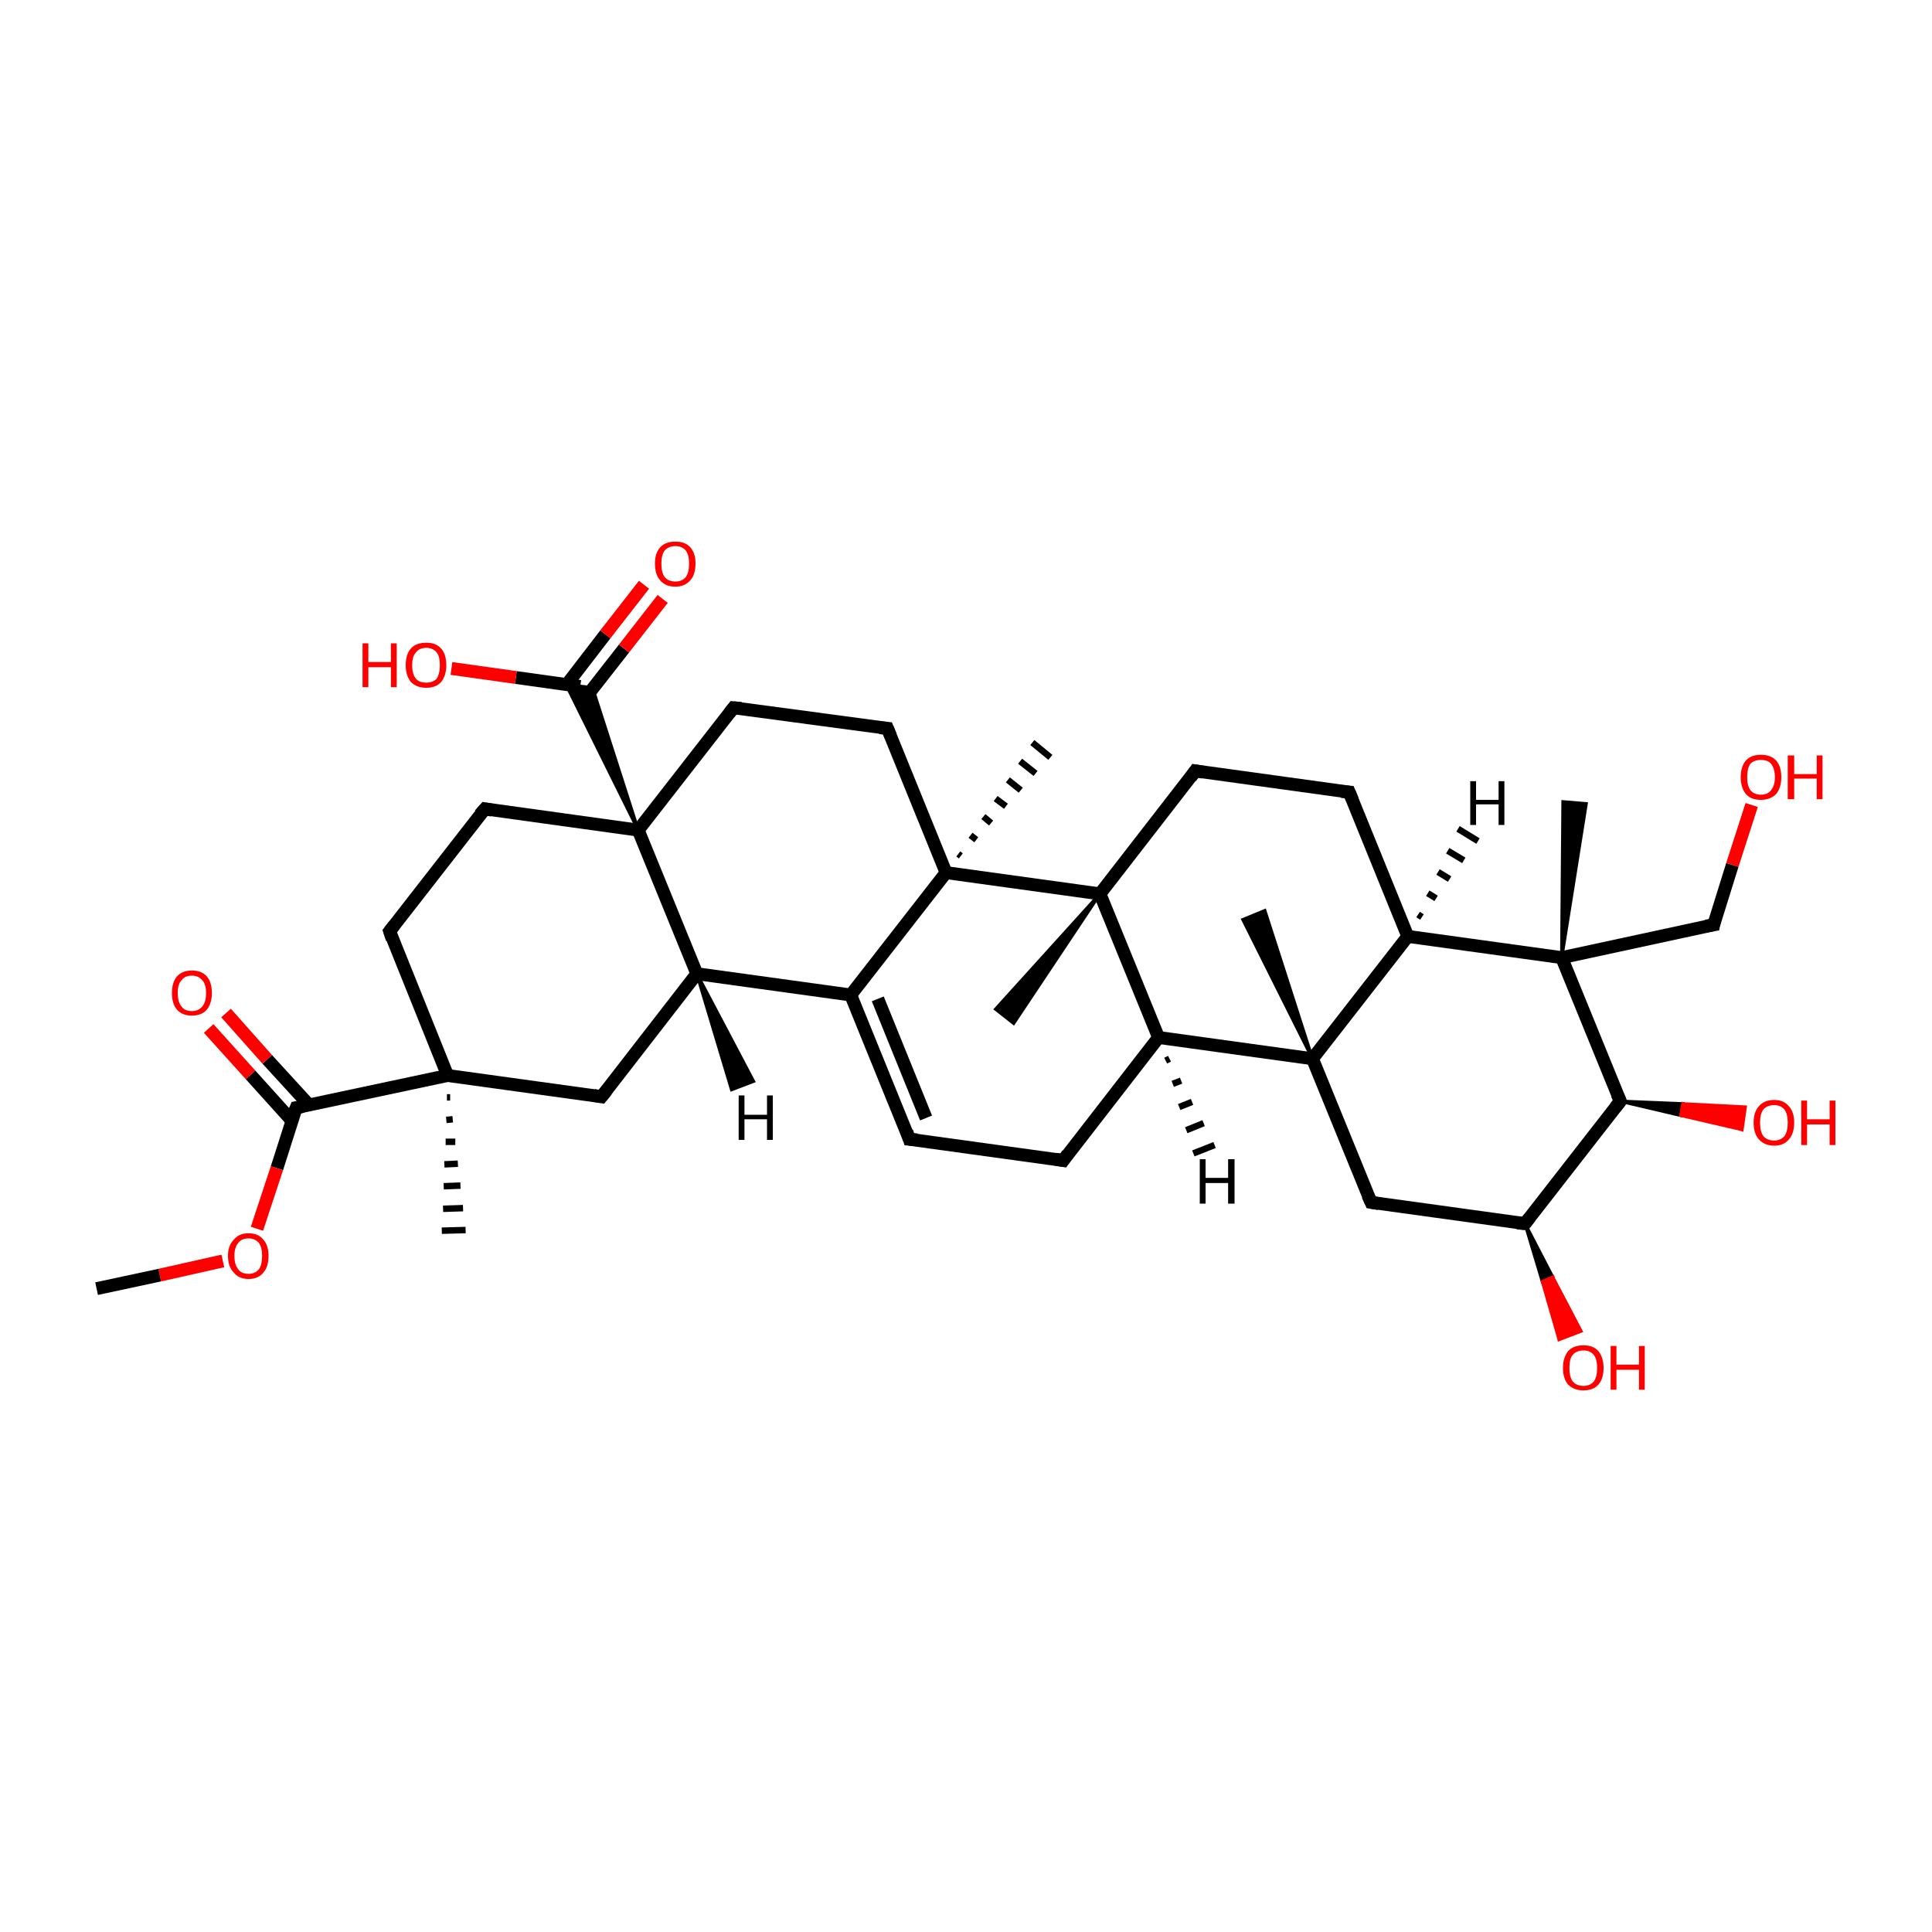 <?xml version='1.0' encoding='iso-8859-1'?>
<svg version='1.1' baseProfile='full'
              xmlns='http://www.w3.org/2000/svg'
                      xmlns:rdkit='http://www.rdkit.org/xml'
                      xmlns:xlink='http://www.w3.org/1999/xlink'
                  xml:space='preserve'
width='300px' height='300px' viewBox='0 0 300 300'>
<!-- END OF HEADER -->
<rect style='opacity:1.0;fill:transparent;stroke:none' width='300.0' height='300.0' x='0.0' y='0.0'> </rect>
<path class='bond-0 atom-1 atom-0' d='M 69.9,170.4 L 69.4,170.4' style='fill:none;fill-rule:evenodd;stroke:#000000;stroke-width:1.0px;stroke-linecap:butt;stroke-linejoin:miter;stroke-opacity:1' />
<path class='bond-0 atom-1 atom-0' d='M 70.3,173.8 L 69.3,173.9' style='fill:none;fill-rule:evenodd;stroke:#000000;stroke-width:1.0px;stroke-linecap:butt;stroke-linejoin:miter;stroke-opacity:1' />
<path class='bond-0 atom-1 atom-0' d='M 70.7,177.3 L 69.2,177.3' style='fill:none;fill-rule:evenodd;stroke:#000000;stroke-width:1.0px;stroke-linecap:butt;stroke-linejoin:miter;stroke-opacity:1' />
<path class='bond-0 atom-1 atom-0' d='M 71.1,180.7 L 69.0,180.8' style='fill:none;fill-rule:evenodd;stroke:#000000;stroke-width:1.0px;stroke-linecap:butt;stroke-linejoin:miter;stroke-opacity:1' />
<path class='bond-0 atom-1 atom-0' d='M 71.5,184.1 L 68.9,184.2' style='fill:none;fill-rule:evenodd;stroke:#000000;stroke-width:1.0px;stroke-linecap:butt;stroke-linejoin:miter;stroke-opacity:1' />
<path class='bond-0 atom-1 atom-0' d='M 71.9,187.6 L 68.8,187.7' style='fill:none;fill-rule:evenodd;stroke:#000000;stroke-width:1.0px;stroke-linecap:butt;stroke-linejoin:miter;stroke-opacity:1' />
<path class='bond-0 atom-1 atom-0' d='M 72.3,191.0 L 68.6,191.1' style='fill:none;fill-rule:evenodd;stroke:#000000;stroke-width:1.0px;stroke-linecap:butt;stroke-linejoin:miter;stroke-opacity:1' />
<path class='bond-1 atom-1 atom-2' d='M 69.5,167.0 L 60.5,144.6' style='fill:none;fill-rule:evenodd;stroke:#000000;stroke-width:2.0px;stroke-linecap:butt;stroke-linejoin:miter;stroke-opacity:1' />
<path class='bond-2 atom-2 atom-3' d='M 60.5,144.6 L 75.3,125.6' style='fill:none;fill-rule:evenodd;stroke:#000000;stroke-width:2.0px;stroke-linecap:butt;stroke-linejoin:miter;stroke-opacity:1' />
<path class='bond-3 atom-3 atom-4' d='M 75.3,125.6 L 99.1,128.9' style='fill:none;fill-rule:evenodd;stroke:#000000;stroke-width:2.0px;stroke-linecap:butt;stroke-linejoin:miter;stroke-opacity:1' />
<path class='bond-4 atom-4 atom-5' d='M 99.1,128.9 L 113.9,109.9' style='fill:none;fill-rule:evenodd;stroke:#000000;stroke-width:2.0px;stroke-linecap:butt;stroke-linejoin:miter;stroke-opacity:1' />
<path class='bond-5 atom-5 atom-6' d='M 113.9,109.9 L 137.8,113.1' style='fill:none;fill-rule:evenodd;stroke:#000000;stroke-width:2.0px;stroke-linecap:butt;stroke-linejoin:miter;stroke-opacity:1' />
<path class='bond-6 atom-6 atom-7' d='M 137.8,113.1 L 146.9,135.5' style='fill:none;fill-rule:evenodd;stroke:#000000;stroke-width:2.0px;stroke-linecap:butt;stroke-linejoin:miter;stroke-opacity:1' />
<path class='bond-7 atom-7 atom-8' d='M 146.9,135.5 L 132.1,154.5' style='fill:none;fill-rule:evenodd;stroke:#000000;stroke-width:2.0px;stroke-linecap:butt;stroke-linejoin:miter;stroke-opacity:1' />
<path class='bond-8 atom-8 atom-9' d='M 132.1,154.5 L 141.2,176.9' style='fill:none;fill-rule:evenodd;stroke:#000000;stroke-width:2.0px;stroke-linecap:butt;stroke-linejoin:miter;stroke-opacity:1' />
<path class='bond-8 atom-8 atom-9' d='M 136.3,155.1 L 143.8,173.6' style='fill:none;fill-rule:evenodd;stroke:#000000;stroke-width:2.0px;stroke-linecap:butt;stroke-linejoin:miter;stroke-opacity:1' />
<path class='bond-9 atom-9 atom-10' d='M 141.2,176.9 L 165.1,180.2' style='fill:none;fill-rule:evenodd;stroke:#000000;stroke-width:2.0px;stroke-linecap:butt;stroke-linejoin:miter;stroke-opacity:1' />
<path class='bond-10 atom-10 atom-11' d='M 165.1,180.2 L 179.9,161.1' style='fill:none;fill-rule:evenodd;stroke:#000000;stroke-width:2.0px;stroke-linecap:butt;stroke-linejoin:miter;stroke-opacity:1' />
<path class='bond-11 atom-11 atom-12' d='M 179.9,161.1 L 170.8,138.8' style='fill:none;fill-rule:evenodd;stroke:#000000;stroke-width:2.0px;stroke-linecap:butt;stroke-linejoin:miter;stroke-opacity:1' />
<path class='bond-12 atom-12 atom-13' d='M 170.8,138.8 L 185.6,119.7' style='fill:none;fill-rule:evenodd;stroke:#000000;stroke-width:2.0px;stroke-linecap:butt;stroke-linejoin:miter;stroke-opacity:1' />
<path class='bond-13 atom-13 atom-14' d='M 185.6,119.7 L 209.5,123.0' style='fill:none;fill-rule:evenodd;stroke:#000000;stroke-width:2.0px;stroke-linecap:butt;stroke-linejoin:miter;stroke-opacity:1' />
<path class='bond-14 atom-14 atom-15' d='M 209.5,123.0 L 218.6,145.4' style='fill:none;fill-rule:evenodd;stroke:#000000;stroke-width:2.0px;stroke-linecap:butt;stroke-linejoin:miter;stroke-opacity:1' />
<path class='bond-15 atom-15 atom-16' d='M 218.6,145.4 L 203.8,164.4' style='fill:none;fill-rule:evenodd;stroke:#000000;stroke-width:2.0px;stroke-linecap:butt;stroke-linejoin:miter;stroke-opacity:1' />
<path class='bond-16 atom-16 atom-17' d='M 203.8,164.4 L 212.9,186.7' style='fill:none;fill-rule:evenodd;stroke:#000000;stroke-width:2.0px;stroke-linecap:butt;stroke-linejoin:miter;stroke-opacity:1' />
<path class='bond-17 atom-17 atom-18' d='M 212.9,186.7 L 236.8,190.0' style='fill:none;fill-rule:evenodd;stroke:#000000;stroke-width:2.0px;stroke-linecap:butt;stroke-linejoin:miter;stroke-opacity:1' />
<path class='bond-18 atom-18 atom-19' d='M 236.8,190.0 L 251.6,171.0' style='fill:none;fill-rule:evenodd;stroke:#000000;stroke-width:2.0px;stroke-linecap:butt;stroke-linejoin:miter;stroke-opacity:1' />
<path class='bond-19 atom-19 atom-20' d='M 251.6,171.0 L 242.5,148.7' style='fill:none;fill-rule:evenodd;stroke:#000000;stroke-width:2.0px;stroke-linecap:butt;stroke-linejoin:miter;stroke-opacity:1' />
<path class='bond-20 atom-20 atom-21' d='M 242.5,148.7 L 242.7,124.5 L 246.3,124.8 Z' style='fill:#000000;fill-rule:evenodd;fill-opacity:1;stroke:#000000;stroke-width:0.5px;stroke-linecap:butt;stroke-linejoin:miter;stroke-opacity:1;' />
<path class='bond-21 atom-20 atom-22' d='M 242.5,148.7 L 266.1,143.6' style='fill:none;fill-rule:evenodd;stroke:#000000;stroke-width:2.0px;stroke-linecap:butt;stroke-linejoin:miter;stroke-opacity:1' />
<path class='bond-22 atom-22 atom-23' d='M 266.1,143.6 L 269.0,134.3' style='fill:none;fill-rule:evenodd;stroke:#000000;stroke-width:2.0px;stroke-linecap:butt;stroke-linejoin:miter;stroke-opacity:1' />
<path class='bond-22 atom-22 atom-23' d='M 269.0,134.3 L 272.0,125.0' style='fill:none;fill-rule:evenodd;stroke:#FF0000;stroke-width:2.0px;stroke-linecap:butt;stroke-linejoin:miter;stroke-opacity:1' />
<path class='bond-23 atom-19 atom-24' d='M 251.6,171.0 L 261.3,171.4 L 261.0,173.2 Z' style='fill:#000000;fill-rule:evenodd;fill-opacity:1;stroke:#000000;stroke-width:0.5px;stroke-linecap:butt;stroke-linejoin:miter;stroke-opacity:1;' />
<path class='bond-23 atom-19 atom-24' d='M 261.3,171.4 L 270.5,175.4 L 271.0,171.9 Z' style='fill:#FF0000;fill-rule:evenodd;fill-opacity:1;stroke:#FF0000;stroke-width:0.5px;stroke-linecap:butt;stroke-linejoin:miter;stroke-opacity:1;' />
<path class='bond-23 atom-19 atom-24' d='M 261.3,171.4 L 261.0,173.2 L 270.5,175.4 Z' style='fill:#FF0000;fill-rule:evenodd;fill-opacity:1;stroke:#FF0000;stroke-width:0.5px;stroke-linecap:butt;stroke-linejoin:miter;stroke-opacity:1;' />
<path class='bond-24 atom-18 atom-25' d='M 236.8,190.0 L 241.1,198.3 L 239.5,199.0 Z' style='fill:#000000;fill-rule:evenodd;fill-opacity:1;stroke:#000000;stroke-width:0.5px;stroke-linecap:butt;stroke-linejoin:miter;stroke-opacity:1;' />
<path class='bond-24 atom-18 atom-25' d='M 241.1,198.3 L 242.1,208.0 L 245.5,206.7 Z' style='fill:#FF0000;fill-rule:evenodd;fill-opacity:1;stroke:#FF0000;stroke-width:0.5px;stroke-linecap:butt;stroke-linejoin:miter;stroke-opacity:1;' />
<path class='bond-24 atom-18 atom-25' d='M 241.1,198.3 L 239.5,199.0 L 242.1,208.0 Z' style='fill:#FF0000;fill-rule:evenodd;fill-opacity:1;stroke:#FF0000;stroke-width:0.5px;stroke-linecap:butt;stroke-linejoin:miter;stroke-opacity:1;' />
<path class='bond-25 atom-16 atom-26' d='M 203.8,164.4 L 193.0,142.8 L 196.4,141.4 Z' style='fill:#000000;fill-rule:evenodd;fill-opacity:1;stroke:#000000;stroke-width:0.5px;stroke-linecap:butt;stroke-linejoin:miter;stroke-opacity:1;' />
<path class='bond-26 atom-12 atom-27' d='M 170.8,138.8 L 157.4,158.9 L 154.6,156.7 Z' style='fill:#000000;fill-rule:evenodd;fill-opacity:1;stroke:#000000;stroke-width:0.5px;stroke-linecap:butt;stroke-linejoin:miter;stroke-opacity:1;' />
<path class='bond-27 atom-8 atom-28' d='M 132.1,154.5 L 108.2,151.2' style='fill:none;fill-rule:evenodd;stroke:#000000;stroke-width:2.0px;stroke-linecap:butt;stroke-linejoin:miter;stroke-opacity:1' />
<path class='bond-28 atom-28 atom-29' d='M 108.2,151.2 L 93.4,170.3' style='fill:none;fill-rule:evenodd;stroke:#000000;stroke-width:2.0px;stroke-linecap:butt;stroke-linejoin:miter;stroke-opacity:1' />
<path class='bond-29 atom-7 atom-30' d='M 148.8,132.6 L 149.2,132.9' style='fill:none;fill-rule:evenodd;stroke:#000000;stroke-width:1.0px;stroke-linecap:butt;stroke-linejoin:miter;stroke-opacity:1' />
<path class='bond-29 atom-7 atom-30' d='M 150.7,129.7 L 151.6,130.4' style='fill:none;fill-rule:evenodd;stroke:#000000;stroke-width:1.0px;stroke-linecap:butt;stroke-linejoin:miter;stroke-opacity:1' />
<path class='bond-29 atom-7 atom-30' d='M 152.7,126.8 L 153.9,127.8' style='fill:none;fill-rule:evenodd;stroke:#000000;stroke-width:1.0px;stroke-linecap:butt;stroke-linejoin:miter;stroke-opacity:1' />
<path class='bond-29 atom-7 atom-30' d='M 154.6,124.0 L 156.2,125.2' style='fill:none;fill-rule:evenodd;stroke:#000000;stroke-width:1.0px;stroke-linecap:butt;stroke-linejoin:miter;stroke-opacity:1' />
<path class='bond-29 atom-7 atom-30' d='M 156.5,121.1 L 158.5,122.7' style='fill:none;fill-rule:evenodd;stroke:#000000;stroke-width:1.0px;stroke-linecap:butt;stroke-linejoin:miter;stroke-opacity:1' />
<path class='bond-29 atom-7 atom-30' d='M 158.4,118.2 L 160.8,120.1' style='fill:none;fill-rule:evenodd;stroke:#000000;stroke-width:1.0px;stroke-linecap:butt;stroke-linejoin:miter;stroke-opacity:1' />
<path class='bond-29 atom-7 atom-30' d='M 160.3,115.3 L 163.1,117.6' style='fill:none;fill-rule:evenodd;stroke:#000000;stroke-width:1.0px;stroke-linecap:butt;stroke-linejoin:miter;stroke-opacity:1' />
<path class='bond-30 atom-4 atom-31' d='M 99.1,128.9 L 87.9,106.3 L 92.0,106.8 Z' style='fill:#000000;fill-rule:evenodd;fill-opacity:1;stroke:#000000;stroke-width:0.5px;stroke-linecap:butt;stroke-linejoin:miter;stroke-opacity:1;' />
<path class='bond-31 atom-31 atom-32' d='M 90.8,108.5 L 96.9,100.7' style='fill:none;fill-rule:evenodd;stroke:#000000;stroke-width:2.0px;stroke-linecap:butt;stroke-linejoin:miter;stroke-opacity:1' />
<path class='bond-31 atom-31 atom-32' d='M 96.9,100.7 L 102.9,93.0' style='fill:none;fill-rule:evenodd;stroke:#FF0000;stroke-width:2.0px;stroke-linecap:butt;stroke-linejoin:miter;stroke-opacity:1' />
<path class='bond-31 atom-31 atom-32' d='M 88.0,106.3 L 94.0,98.5' style='fill:none;fill-rule:evenodd;stroke:#000000;stroke-width:2.0px;stroke-linecap:butt;stroke-linejoin:miter;stroke-opacity:1' />
<path class='bond-31 atom-31 atom-32' d='M 94.0,98.5 L 100.0,90.8' style='fill:none;fill-rule:evenodd;stroke:#FF0000;stroke-width:2.0px;stroke-linecap:butt;stroke-linejoin:miter;stroke-opacity:1' />
<path class='bond-32 atom-31 atom-33' d='M 90.1,106.6 L 80.1,105.2' style='fill:none;fill-rule:evenodd;stroke:#000000;stroke-width:2.0px;stroke-linecap:butt;stroke-linejoin:miter;stroke-opacity:1' />
<path class='bond-32 atom-31 atom-33' d='M 80.1,105.2 L 70.1,103.8' style='fill:none;fill-rule:evenodd;stroke:#FF0000;stroke-width:2.0px;stroke-linecap:butt;stroke-linejoin:miter;stroke-opacity:1' />
<path class='bond-33 atom-1 atom-34' d='M 69.5,167.0 L 46.0,172.0' style='fill:none;fill-rule:evenodd;stroke:#000000;stroke-width:2.0px;stroke-linecap:butt;stroke-linejoin:miter;stroke-opacity:1' />
<path class='bond-34 atom-34 atom-35' d='M 48.0,171.6 L 41.5,164.5' style='fill:none;fill-rule:evenodd;stroke:#000000;stroke-width:2.0px;stroke-linecap:butt;stroke-linejoin:miter;stroke-opacity:1' />
<path class='bond-34 atom-34 atom-35' d='M 41.5,164.5 L 35.1,157.3' style='fill:none;fill-rule:evenodd;stroke:#FF0000;stroke-width:2.0px;stroke-linecap:butt;stroke-linejoin:miter;stroke-opacity:1' />
<path class='bond-34 atom-34 atom-35' d='M 45.3,174.0 L 38.9,166.9' style='fill:none;fill-rule:evenodd;stroke:#000000;stroke-width:2.0px;stroke-linecap:butt;stroke-linejoin:miter;stroke-opacity:1' />
<path class='bond-34 atom-34 atom-35' d='M 38.9,166.9 L 32.4,159.7' style='fill:none;fill-rule:evenodd;stroke:#FF0000;stroke-width:2.0px;stroke-linecap:butt;stroke-linejoin:miter;stroke-opacity:1' />
<path class='bond-35 atom-34 atom-36' d='M 46.0,172.0 L 43.0,181.4' style='fill:none;fill-rule:evenodd;stroke:#000000;stroke-width:2.0px;stroke-linecap:butt;stroke-linejoin:miter;stroke-opacity:1' />
<path class='bond-35 atom-34 atom-36' d='M 43.0,181.4 L 39.9,190.8' style='fill:none;fill-rule:evenodd;stroke:#FF0000;stroke-width:2.0px;stroke-linecap:butt;stroke-linejoin:miter;stroke-opacity:1' />
<path class='bond-36 atom-36 atom-37' d='M 34.6,195.8 L 24.8,198.0' style='fill:none;fill-rule:evenodd;stroke:#FF0000;stroke-width:2.0px;stroke-linecap:butt;stroke-linejoin:miter;stroke-opacity:1' />
<path class='bond-36 atom-36 atom-37' d='M 24.8,198.0 L 15.0,200.1' style='fill:none;fill-rule:evenodd;stroke:#000000;stroke-width:2.0px;stroke-linecap:butt;stroke-linejoin:miter;stroke-opacity:1' />
<path class='bond-37 atom-29 atom-1' d='M 93.4,170.3 L 69.5,167.0' style='fill:none;fill-rule:evenodd;stroke:#000000;stroke-width:2.0px;stroke-linecap:butt;stroke-linejoin:miter;stroke-opacity:1' />
<path class='bond-38 atom-28 atom-4' d='M 108.2,151.2 L 99.1,128.9' style='fill:none;fill-rule:evenodd;stroke:#000000;stroke-width:2.0px;stroke-linecap:butt;stroke-linejoin:miter;stroke-opacity:1' />
<path class='bond-39 atom-12 atom-7' d='M 170.8,138.8 L 146.9,135.5' style='fill:none;fill-rule:evenodd;stroke:#000000;stroke-width:2.0px;stroke-linecap:butt;stroke-linejoin:miter;stroke-opacity:1' />
<path class='bond-40 atom-16 atom-11' d='M 203.8,164.4 L 179.9,161.1' style='fill:none;fill-rule:evenodd;stroke:#000000;stroke-width:2.0px;stroke-linecap:butt;stroke-linejoin:miter;stroke-opacity:1' />
<path class='bond-41 atom-20 atom-15' d='M 242.5,148.7 L 218.6,145.4' style='fill:none;fill-rule:evenodd;stroke:#000000;stroke-width:2.0px;stroke-linecap:butt;stroke-linejoin:miter;stroke-opacity:1' />
<path class='bond-42 atom-11 atom-38' d='M 181.6,164.4 L 181.0,164.7' style='fill:none;fill-rule:evenodd;stroke:#000000;stroke-width:1.0px;stroke-linecap:butt;stroke-linejoin:miter;stroke-opacity:1' />
<path class='bond-42 atom-11 atom-38' d='M 183.4,167.8 L 182.1,168.3' style='fill:none;fill-rule:evenodd;stroke:#000000;stroke-width:1.0px;stroke-linecap:butt;stroke-linejoin:miter;stroke-opacity:1' />
<path class='bond-42 atom-11 atom-38' d='M 185.1,171.1 L 183.1,171.9' style='fill:none;fill-rule:evenodd;stroke:#000000;stroke-width:1.0px;stroke-linecap:butt;stroke-linejoin:miter;stroke-opacity:1' />
<path class='bond-42 atom-11 atom-38' d='M 186.9,174.4 L 184.2,175.5' style='fill:none;fill-rule:evenodd;stroke:#000000;stroke-width:1.0px;stroke-linecap:butt;stroke-linejoin:miter;stroke-opacity:1' />
<path class='bond-42 atom-11 atom-38' d='M 188.6,177.8 L 185.3,179.1' style='fill:none;fill-rule:evenodd;stroke:#000000;stroke-width:1.0px;stroke-linecap:butt;stroke-linejoin:miter;stroke-opacity:1' />
<path class='bond-43 atom-15 atom-39' d='M 220.2,142.0 L 220.8,142.4' style='fill:none;fill-rule:evenodd;stroke:#000000;stroke-width:1.0px;stroke-linecap:butt;stroke-linejoin:miter;stroke-opacity:1' />
<path class='bond-43 atom-15 atom-39' d='M 221.7,138.7 L 223.0,139.5' style='fill:none;fill-rule:evenodd;stroke:#000000;stroke-width:1.0px;stroke-linecap:butt;stroke-linejoin:miter;stroke-opacity:1' />
<path class='bond-43 atom-15 atom-39' d='M 223.3,135.4 L 225.1,136.5' style='fill:none;fill-rule:evenodd;stroke:#000000;stroke-width:1.0px;stroke-linecap:butt;stroke-linejoin:miter;stroke-opacity:1' />
<path class='bond-43 atom-15 atom-39' d='M 224.8,132.1 L 227.3,133.6' style='fill:none;fill-rule:evenodd;stroke:#000000;stroke-width:1.0px;stroke-linecap:butt;stroke-linejoin:miter;stroke-opacity:1' />
<path class='bond-43 atom-15 atom-39' d='M 226.4,128.7 L 229.5,130.6' style='fill:none;fill-rule:evenodd;stroke:#000000;stroke-width:1.0px;stroke-linecap:butt;stroke-linejoin:miter;stroke-opacity:1' />
<path class='bond-44 atom-28 atom-40' d='M 108.2,151.2 L 117.0,167.9 L 113.6,169.2 Z' style='fill:#000000;fill-rule:evenodd;fill-opacity:1;stroke:#000000;stroke-width:0.5px;stroke-linecap:butt;stroke-linejoin:miter;stroke-opacity:1;' />
<path d='M 60.9,145.8 L 60.5,144.6 L 61.2,143.7' style='fill:none;stroke:#000000;stroke-width:2.0px;stroke-linecap:butt;stroke-linejoin:miter;stroke-opacity:1;' />
<path d='M 74.5,126.5 L 75.3,125.6 L 76.4,125.8' style='fill:none;stroke:#000000;stroke-width:2.0px;stroke-linecap:butt;stroke-linejoin:miter;stroke-opacity:1;' />
<path d='M 113.2,110.8 L 113.9,109.9 L 115.1,110.0' style='fill:none;stroke:#000000;stroke-width:2.0px;stroke-linecap:butt;stroke-linejoin:miter;stroke-opacity:1;' />
<path d='M 136.6,113.0 L 137.8,113.1 L 138.3,114.3' style='fill:none;stroke:#000000;stroke-width:2.0px;stroke-linecap:butt;stroke-linejoin:miter;stroke-opacity:1;' />
<path d='M 140.8,175.7 L 141.2,176.9 L 142.4,177.0' style='fill:none;stroke:#000000;stroke-width:2.0px;stroke-linecap:butt;stroke-linejoin:miter;stroke-opacity:1;' />
<path d='M 163.9,180.0 L 165.1,180.2 L 165.8,179.2' style='fill:none;stroke:#000000;stroke-width:2.0px;stroke-linecap:butt;stroke-linejoin:miter;stroke-opacity:1;' />
<path d='M 184.9,120.7 L 185.6,119.7 L 186.8,119.9' style='fill:none;stroke:#000000;stroke-width:2.0px;stroke-linecap:butt;stroke-linejoin:miter;stroke-opacity:1;' />
<path d='M 208.3,122.9 L 209.5,123.0 L 210.0,124.2' style='fill:none;stroke:#000000;stroke-width:2.0px;stroke-linecap:butt;stroke-linejoin:miter;stroke-opacity:1;' />
<path d='M 212.4,185.6 L 212.9,186.7 L 214.1,186.9' style='fill:none;stroke:#000000;stroke-width:2.0px;stroke-linecap:butt;stroke-linejoin:miter;stroke-opacity:1;' />
<path d='M 235.6,189.9 L 236.8,190.0 L 237.5,189.1' style='fill:none;stroke:#000000;stroke-width:2.0px;stroke-linecap:butt;stroke-linejoin:miter;stroke-opacity:1;' />
<path d='M 250.8,172.0 L 251.6,171.0 L 251.1,169.9' style='fill:none;stroke:#000000;stroke-width:2.0px;stroke-linecap:butt;stroke-linejoin:miter;stroke-opacity:1;' />
<path d='M 264.9,143.8 L 266.1,143.6 L 266.2,143.1' style='fill:none;stroke:#000000;stroke-width:2.0px;stroke-linecap:butt;stroke-linejoin:miter;stroke-opacity:1;' />
<path d='M 94.2,169.3 L 93.4,170.3 L 92.2,170.1' style='fill:none;stroke:#000000;stroke-width:2.0px;stroke-linecap:butt;stroke-linejoin:miter;stroke-opacity:1;' />
<path d='M 47.1,171.8 L 46.0,172.0 L 45.8,172.5' style='fill:none;stroke:#000000;stroke-width:2.0px;stroke-linecap:butt;stroke-linejoin:miter;stroke-opacity:1;' />
<path class='atom-23' d='M 270.3 120.7
Q 270.3 119.0, 271.1 118.1
Q 271.9 117.2, 273.4 117.2
Q 275.0 117.2, 275.8 118.1
Q 276.6 119.0, 276.6 120.7
Q 276.6 122.3, 275.8 123.3
Q 274.9 124.2, 273.4 124.2
Q 271.9 124.2, 271.1 123.3
Q 270.3 122.3, 270.3 120.7
M 273.4 123.4
Q 274.5 123.4, 275.0 122.7
Q 275.6 122.0, 275.6 120.7
Q 275.6 119.3, 275.0 118.6
Q 274.5 118.0, 273.4 118.0
Q 272.4 118.0, 271.8 118.6
Q 271.3 119.3, 271.3 120.7
Q 271.3 122.0, 271.8 122.7
Q 272.4 123.4, 273.4 123.4
' fill='#FF0000'/>
<path class='atom-23' d='M 277.6 117.3
L 278.6 117.3
L 278.6 120.2
L 282.1 120.2
L 282.1 117.3
L 283.0 117.3
L 283.0 124.1
L 282.1 124.1
L 282.1 120.9
L 278.6 120.9
L 278.6 124.1
L 277.6 124.1
L 277.6 117.3
' fill='#FF0000'/>
<path class='atom-24' d='M 272.3 174.3
Q 272.3 172.7, 273.1 171.8
Q 273.9 170.8, 275.5 170.8
Q 277.0 170.8, 277.8 171.8
Q 278.6 172.7, 278.6 174.3
Q 278.6 176.0, 277.8 176.9
Q 277.0 177.9, 275.5 177.9
Q 274.0 177.9, 273.1 176.9
Q 272.3 176.0, 272.3 174.3
M 275.5 177.1
Q 276.5 177.1, 277.1 176.4
Q 277.6 175.7, 277.6 174.3
Q 277.6 173.0, 277.1 172.3
Q 276.5 171.6, 275.5 171.6
Q 274.4 171.6, 273.8 172.3
Q 273.3 173.0, 273.3 174.3
Q 273.3 175.7, 273.8 176.4
Q 274.4 177.1, 275.5 177.1
' fill='#FF0000'/>
<path class='atom-24' d='M 279.7 170.9
L 280.6 170.9
L 280.6 173.8
L 284.1 173.8
L 284.1 170.9
L 285.0 170.9
L 285.0 177.8
L 284.1 177.8
L 284.1 174.6
L 280.6 174.6
L 280.6 177.8
L 279.7 177.8
L 279.7 170.9
' fill='#FF0000'/>
<path class='atom-25' d='M 242.7 212.4
Q 242.7 210.8, 243.5 209.8
Q 244.3 208.9, 245.9 208.9
Q 247.4 208.9, 248.2 209.8
Q 249.0 210.8, 249.0 212.4
Q 249.0 214.1, 248.2 215.0
Q 247.4 215.9, 245.9 215.9
Q 244.4 215.9, 243.5 215.0
Q 242.7 214.1, 242.7 212.4
M 245.9 215.2
Q 246.9 215.2, 247.5 214.5
Q 248.0 213.8, 248.0 212.4
Q 248.0 211.1, 247.5 210.4
Q 246.9 209.7, 245.9 209.7
Q 244.8 209.7, 244.2 210.4
Q 243.7 211.0, 243.7 212.4
Q 243.7 213.8, 244.2 214.5
Q 244.8 215.2, 245.9 215.2
' fill='#FF0000'/>
<path class='atom-25' d='M 250.1 209.0
L 251.0 209.0
L 251.0 211.9
L 254.5 211.9
L 254.5 209.0
L 255.4 209.0
L 255.4 215.8
L 254.5 215.8
L 254.5 212.7
L 251.0 212.7
L 251.0 215.8
L 250.1 215.8
L 250.1 209.0
' fill='#FF0000'/>
<path class='atom-32' d='M 101.7 87.5
Q 101.7 85.9, 102.5 85.0
Q 103.3 84.1, 104.9 84.1
Q 106.4 84.1, 107.2 85.0
Q 108.0 85.9, 108.0 87.5
Q 108.0 89.2, 107.2 90.1
Q 106.3 91.1, 104.9 91.1
Q 103.3 91.1, 102.5 90.1
Q 101.7 89.2, 101.7 87.5
M 104.9 90.3
Q 105.9 90.3, 106.5 89.6
Q 107.0 88.9, 107.0 87.5
Q 107.0 86.2, 106.5 85.5
Q 105.9 84.8, 104.9 84.8
Q 103.8 84.8, 103.2 85.5
Q 102.7 86.2, 102.7 87.5
Q 102.7 88.9, 103.2 89.6
Q 103.8 90.3, 104.9 90.3
' fill='#FF0000'/>
<path class='atom-33' d='M 56.3 99.9
L 57.2 99.9
L 57.2 102.8
L 60.7 102.8
L 60.7 99.9
L 61.6 99.9
L 61.6 106.7
L 60.7 106.7
L 60.7 103.6
L 57.2 103.6
L 57.2 106.7
L 56.3 106.7
L 56.3 99.9
' fill='#FF0000'/>
<path class='atom-33' d='M 63.0 103.3
Q 63.0 101.6, 63.8 100.7
Q 64.6 99.8, 66.2 99.8
Q 67.7 99.8, 68.5 100.7
Q 69.3 101.6, 69.3 103.3
Q 69.3 104.9, 68.5 105.9
Q 67.7 106.8, 66.2 106.8
Q 64.7 106.8, 63.8 105.9
Q 63.0 104.9, 63.0 103.3
M 66.2 106.0
Q 67.2 106.0, 67.8 105.4
Q 68.3 104.6, 68.3 103.3
Q 68.3 101.9, 67.8 101.3
Q 67.2 100.6, 66.2 100.6
Q 65.1 100.6, 64.6 101.3
Q 64.0 101.9, 64.0 103.3
Q 64.0 104.7, 64.6 105.4
Q 65.1 106.0, 66.2 106.0
' fill='#FF0000'/>
<path class='atom-35' d='M 26.7 154.2
Q 26.7 152.5, 27.5 151.6
Q 28.3 150.7, 29.8 150.7
Q 31.3 150.7, 32.1 151.6
Q 32.9 152.5, 32.9 154.2
Q 32.9 155.8, 32.1 156.8
Q 31.3 157.7, 29.8 157.7
Q 28.3 157.7, 27.5 156.8
Q 26.7 155.9, 26.7 154.2
M 29.8 157.0
Q 30.8 157.0, 31.4 156.3
Q 32.0 155.6, 32.0 154.2
Q 32.0 152.8, 31.4 152.2
Q 30.8 151.5, 29.8 151.5
Q 28.7 151.5, 28.2 152.2
Q 27.6 152.8, 27.6 154.2
Q 27.6 155.6, 28.2 156.3
Q 28.7 157.0, 29.8 157.0
' fill='#FF0000'/>
<path class='atom-36' d='M 35.4 195.0
Q 35.4 193.4, 36.3 192.5
Q 37.1 191.5, 38.6 191.5
Q 40.1 191.5, 40.9 192.5
Q 41.7 193.4, 41.7 195.0
Q 41.7 196.7, 40.9 197.6
Q 40.1 198.6, 38.6 198.6
Q 37.1 198.6, 36.3 197.6
Q 35.4 196.7, 35.4 195.0
M 38.6 197.8
Q 39.6 197.8, 40.2 197.1
Q 40.7 196.4, 40.7 195.0
Q 40.7 193.7, 40.2 193.0
Q 39.6 192.3, 38.6 192.3
Q 37.5 192.3, 37.0 193.0
Q 36.4 193.7, 36.4 195.0
Q 36.4 196.4, 37.0 197.1
Q 37.5 197.8, 38.6 197.8
' fill='#FF0000'/>
<path class='atom-38' d='M 186.3 180.0
L 187.2 180.0
L 187.2 182.9
L 190.7 182.9
L 190.7 180.0
L 191.7 180.0
L 191.7 186.9
L 190.7 186.9
L 190.7 183.7
L 187.2 183.7
L 187.2 186.9
L 186.3 186.9
L 186.3 180.0
' fill='#000000'/>
<path class='atom-39' d='M 228.3 121.3
L 229.2 121.3
L 229.2 124.2
L 232.7 124.2
L 232.7 121.3
L 233.6 121.3
L 233.6 128.1
L 232.7 128.1
L 232.7 124.9
L 229.2 124.9
L 229.2 128.1
L 228.3 128.1
L 228.3 121.3
' fill='#000000'/>
<path class='atom-40' d='M 114.7 170.1
L 115.6 170.1
L 115.6 173.1
L 119.1 173.1
L 119.1 170.1
L 120.0 170.1
L 120.0 177.0
L 119.1 177.0
L 119.1 173.8
L 115.6 173.8
L 115.6 177.0
L 114.7 177.0
L 114.7 170.1
' fill='#000000'/>
</svg>
